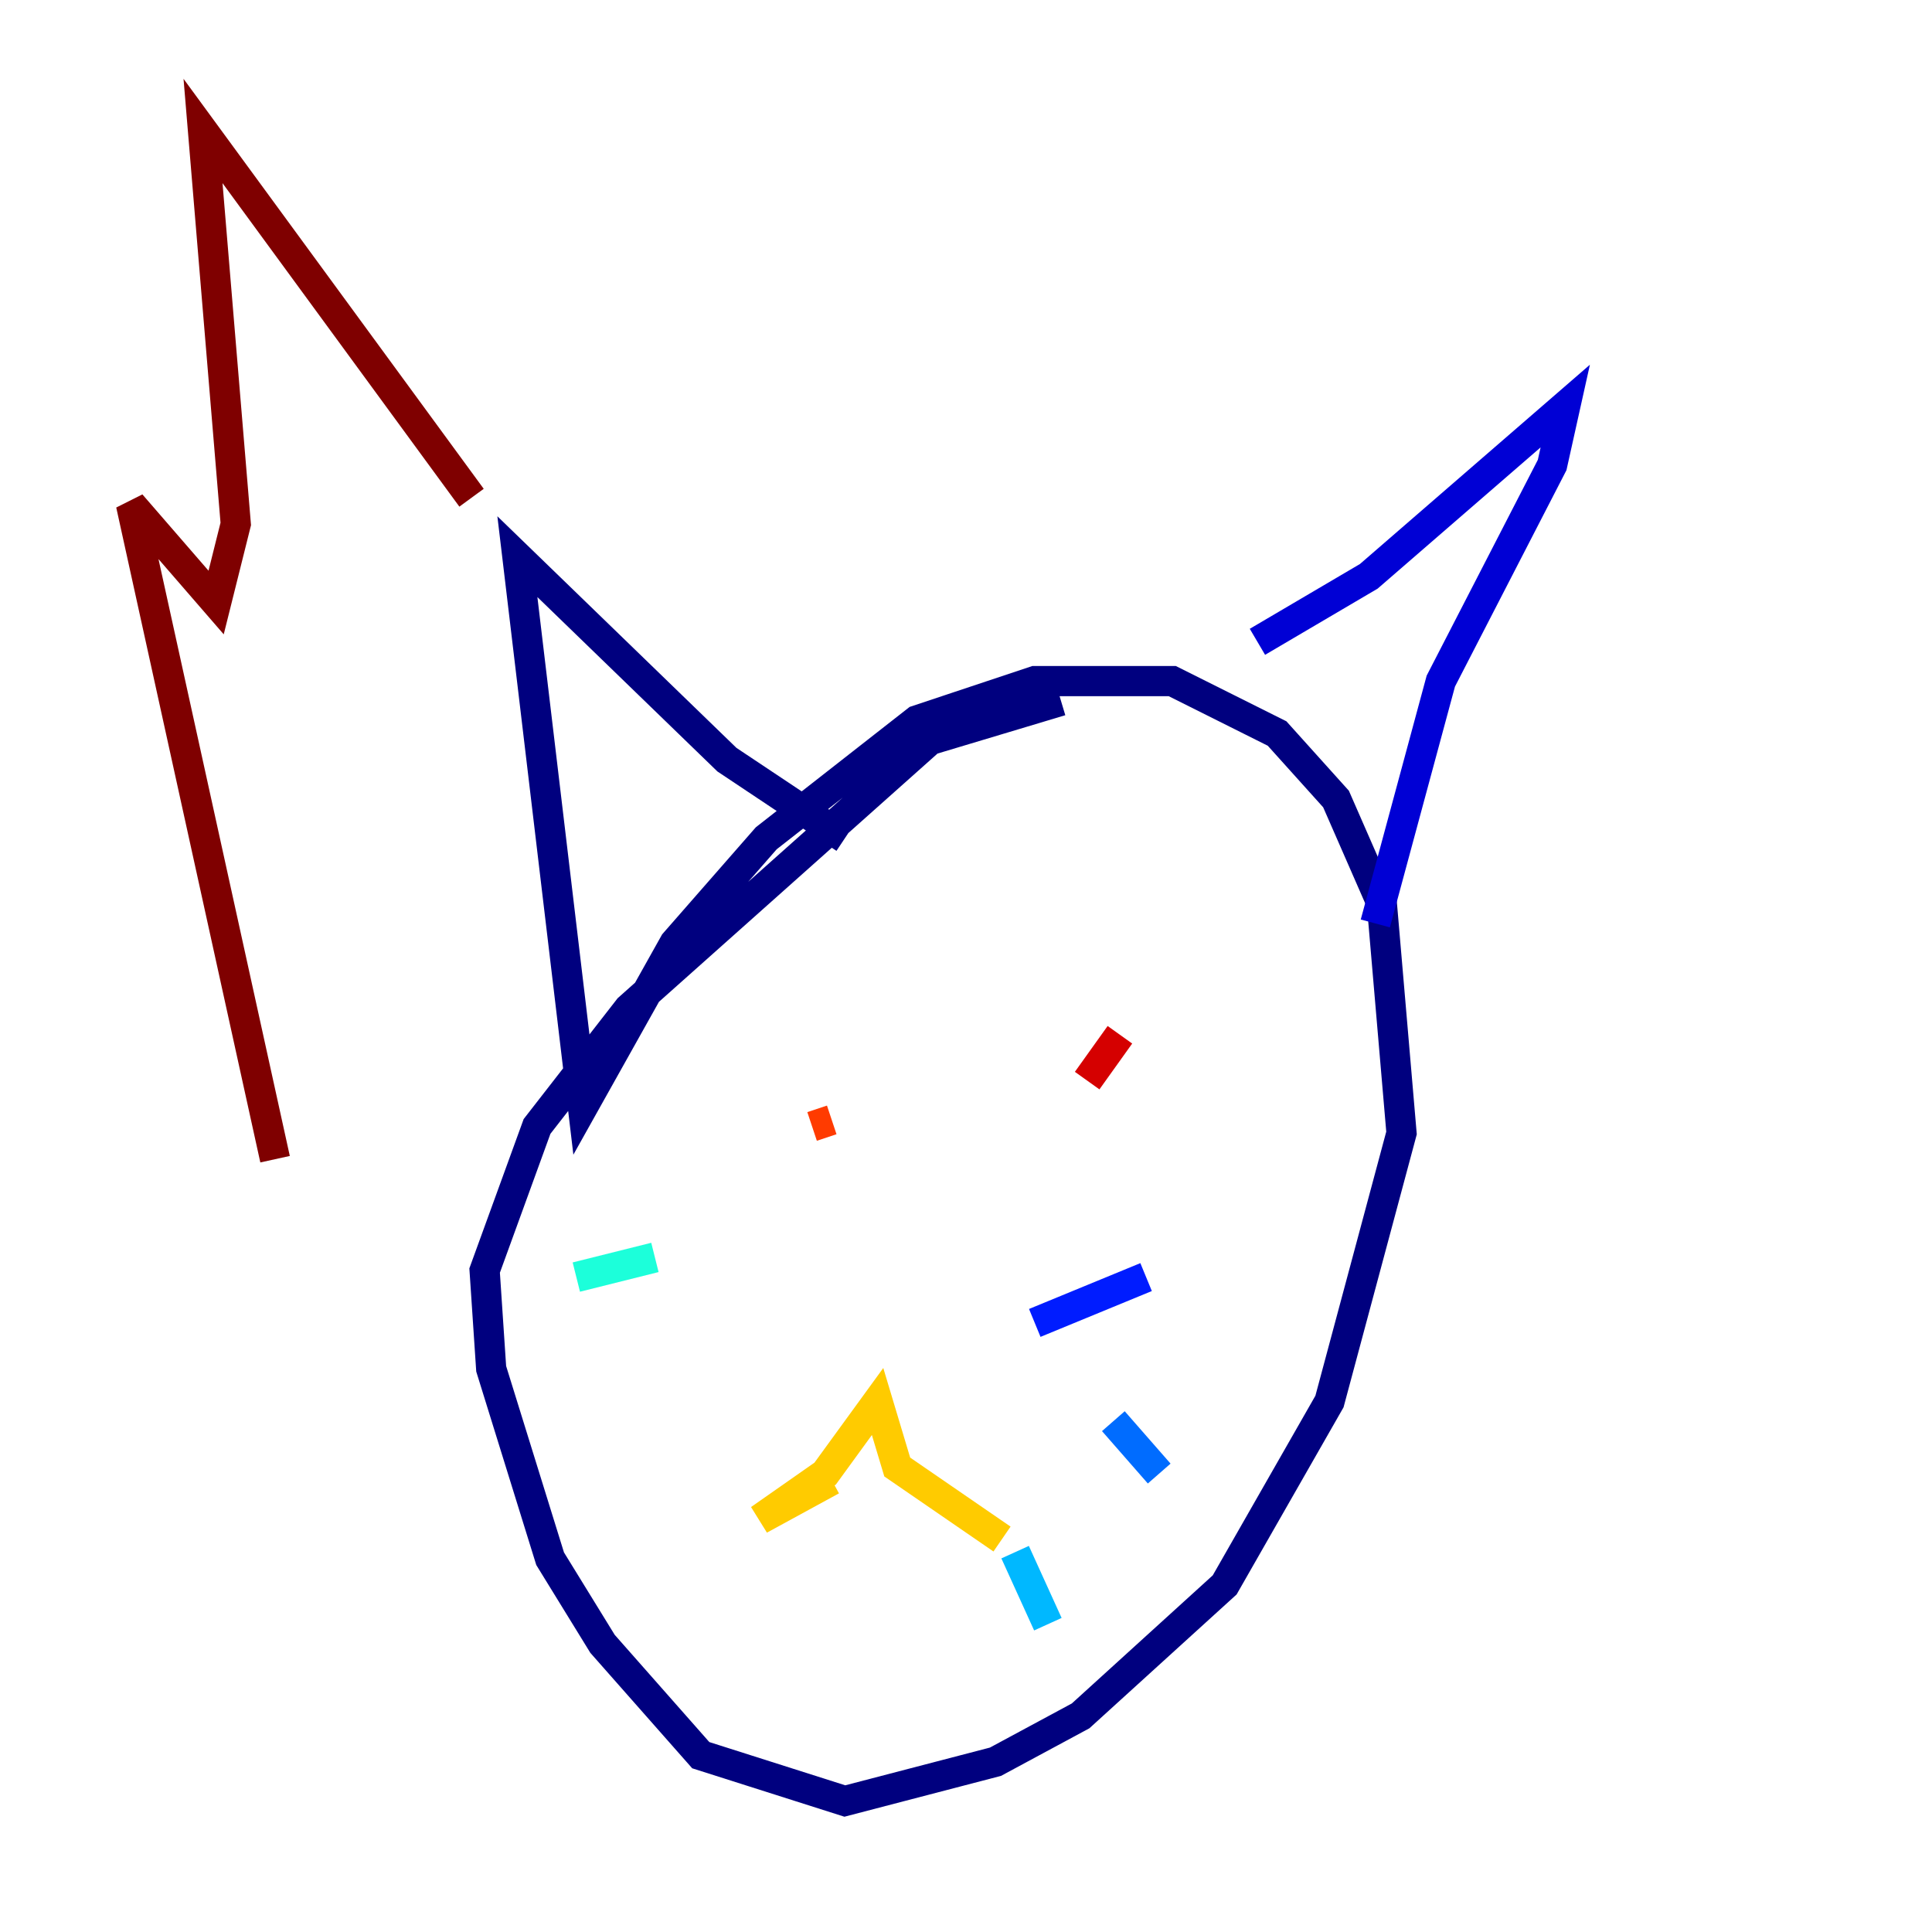 <?xml version="1.0" encoding="utf-8" ?>
<svg baseProfile="tiny" height="128" version="1.2" viewBox="0,0,128,128" width="128" xmlns="http://www.w3.org/2000/svg" xmlns:ev="http://www.w3.org/2001/xml-events" xmlns:xlink="http://www.w3.org/1999/xlink"><defs /><polyline fill="none" points="70.291,46.427 61.614,49.031 41.654,66.82 35.58,74.63 32.108,84.176 32.542,90.685 36.447,103.268 39.919,108.909 46.427,116.285 55.973,119.322 65.953,116.719 71.593,113.681 81.139,105.003 88.081,92.854 92.854,75.064 91.552,59.878 88.515,52.936 84.61,48.597 77.668,45.125 68.556,45.125 60.746,47.729 50.766,55.539 44.691,62.481 38.617,73.329 34.278,36.881 48.163,50.332 55.973,55.539" stroke="#00007f" stroke-width="2" /><polyline fill="none" points="83.308,42.522 90.685,38.183 103.702,26.902 102.834,30.807 95.458,45.125 91.119,61.18" stroke="#0000d5" stroke-width="2" /><polyline fill="none" points="68.556,87.647 75.932,84.61" stroke="#001cff" stroke-width="2" /><polyline fill="none" points="73.763,94.156 76.8,97.627" stroke="#006cff" stroke-width="2" /><polyline fill="none" points="67.254,102.834 69.424,107.607" stroke="#00b8ff" stroke-width="2" /><polyline fill="none" points="43.39,83.308 38.183,84.61" stroke="#1cffda" stroke-width="2" /><polyline fill="none" points="43.824,101.966 43.824,101.966" stroke="#5cff9a" stroke-width="2" /><polyline fill="none" points="48.597,111.512 48.597,111.512" stroke="#9aff5c" stroke-width="2" /><polyline fill="none" points="59.878,97.193 59.878,97.193" stroke="#daff1c" stroke-width="2" /><polyline fill="none" points="55.105,98.061 50.332,100.664 54.671,97.627 58.142,92.854 59.444,97.193 66.386,101.966" stroke="#ffcb00" stroke-width="2" /><polyline fill="none" points="52.502,72.461 52.502,72.461" stroke="#ff8500" stroke-width="2" /><polyline fill="none" points="53.803,74.63 55.105,74.197" stroke="#ff3b00" stroke-width="2" /><polyline fill="none" points="72.027,71.593 74.197,68.556" stroke="#d50000" stroke-width="2" /><polyline fill="none" points="18.224,76.8 8.678,33.41 14.319,39.919 15.62,34.712 13.451,8.678 31.241,32.976" stroke="#7f0000" stroke-width="2" /></svg>